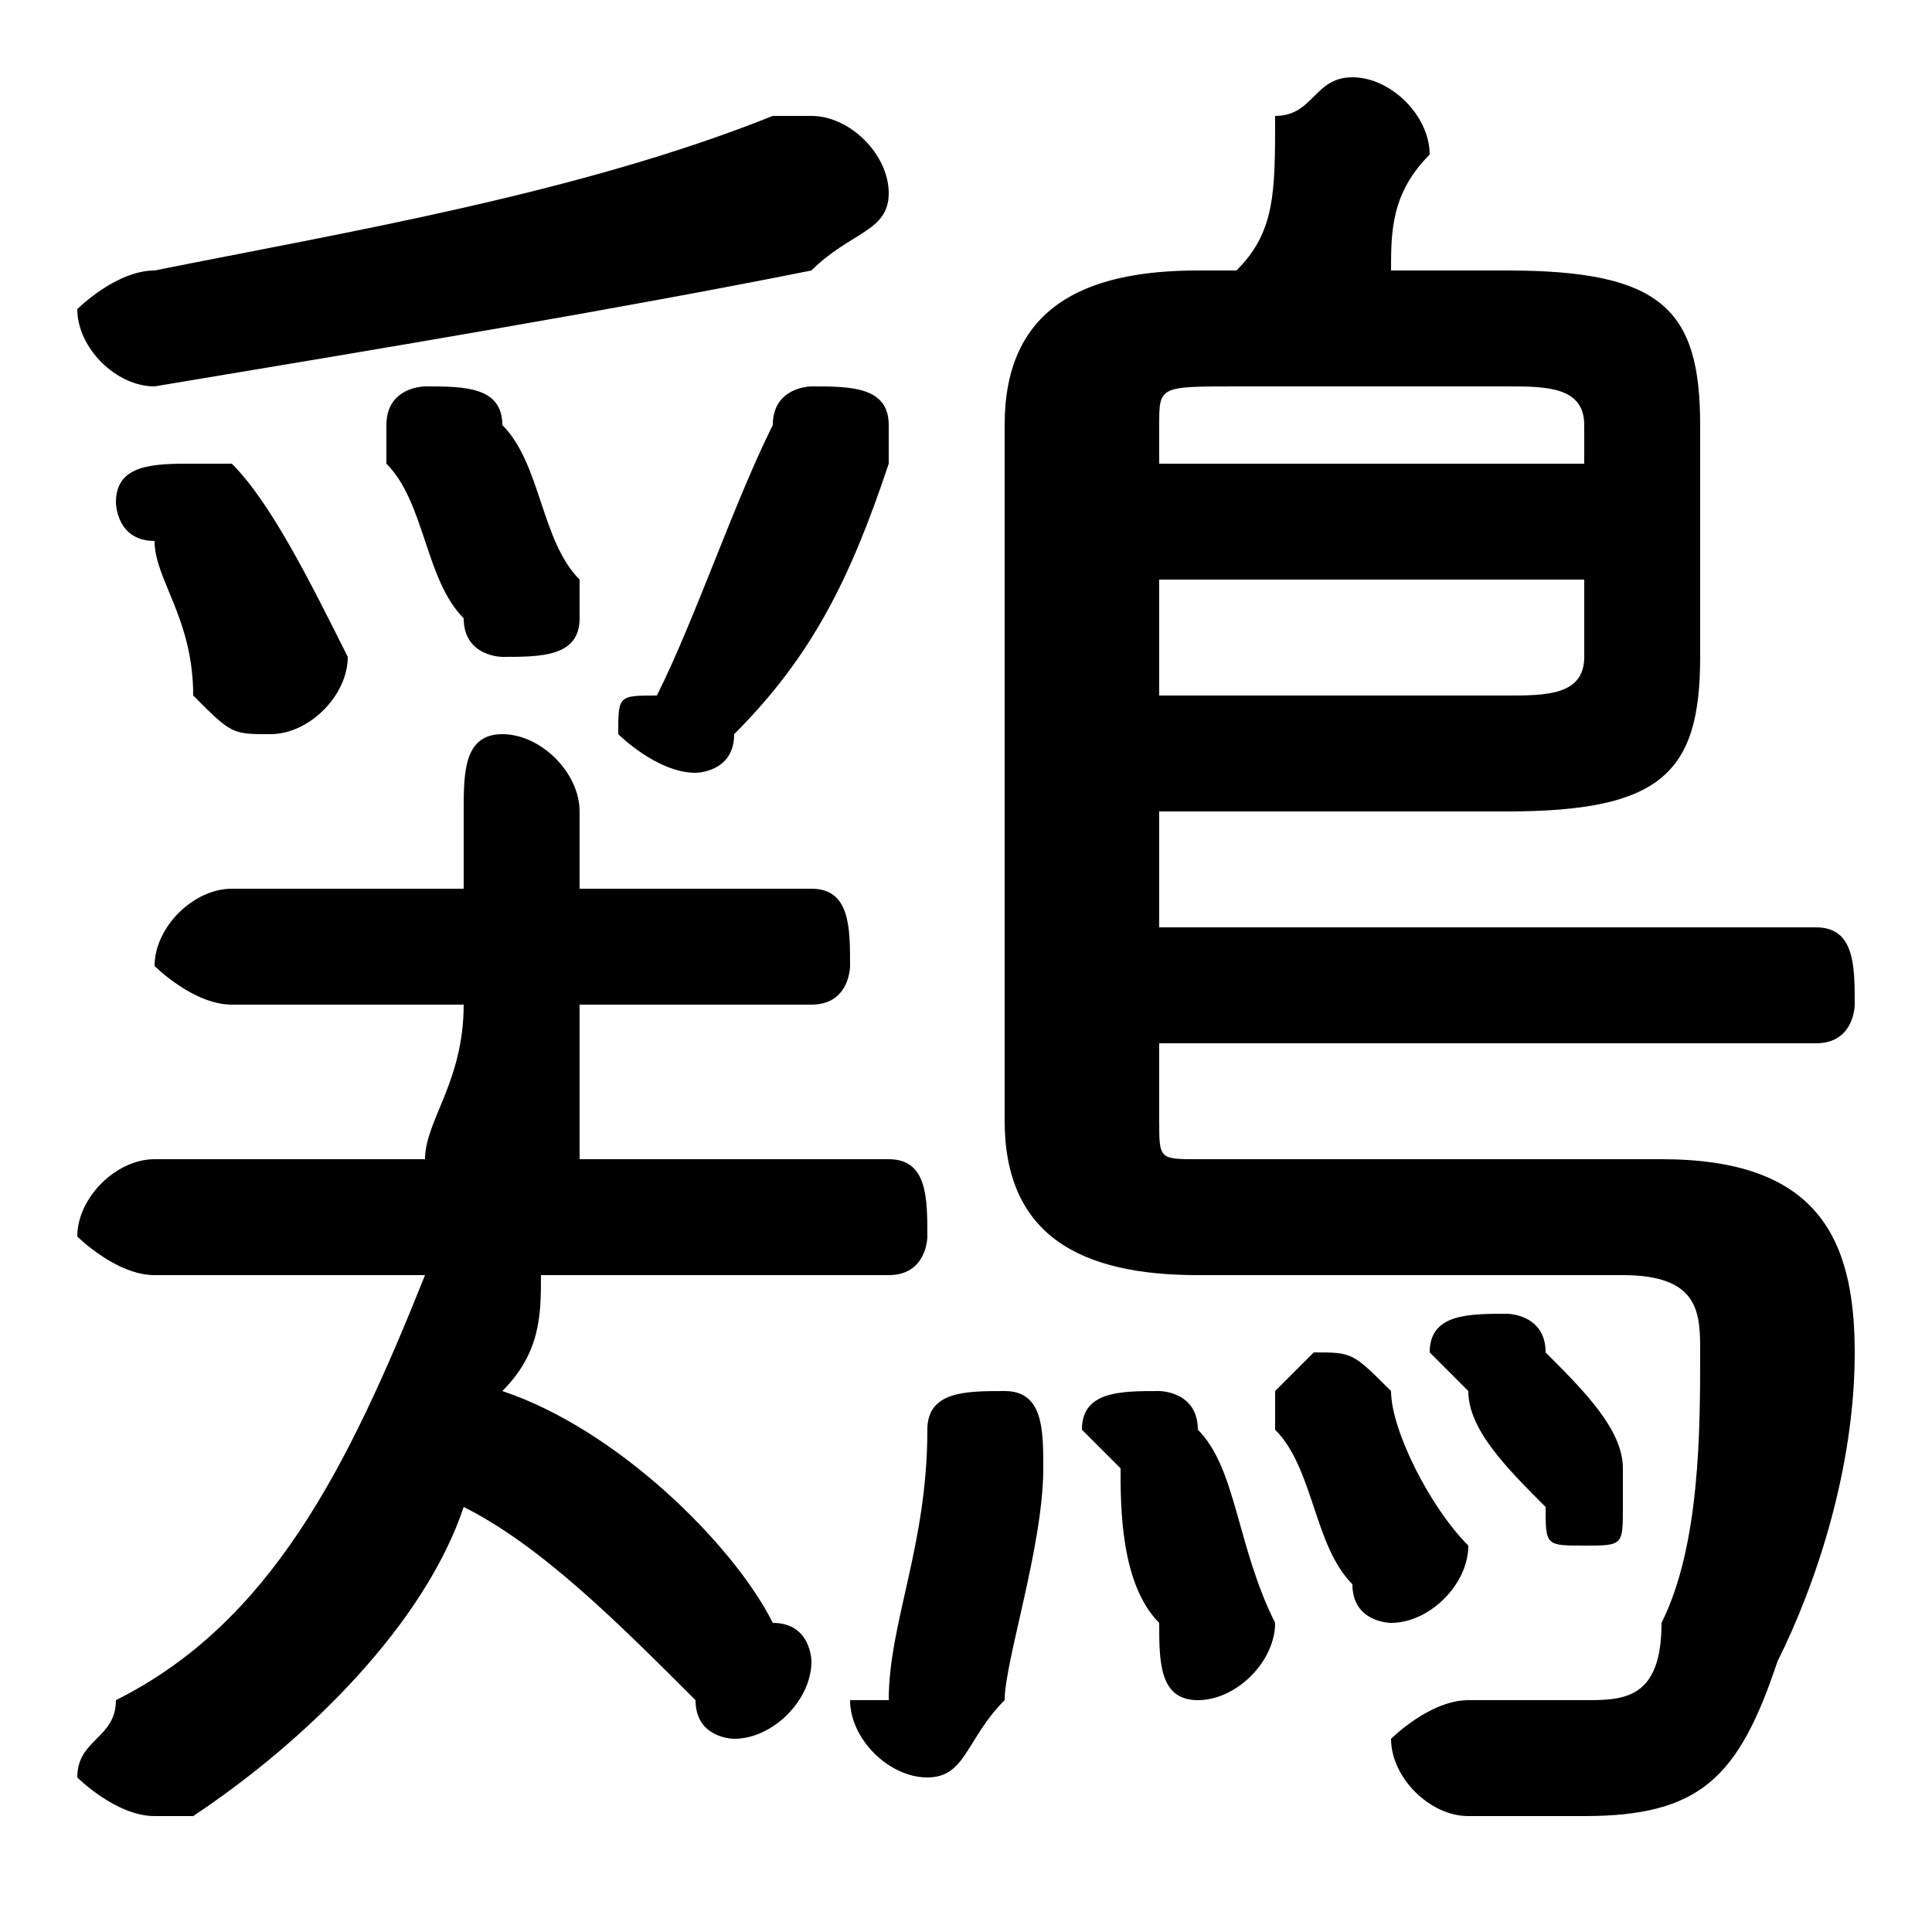 <svg xmlns="http://www.w3.org/2000/svg" viewBox="0 -44.0 50.0 50.0">
    <rect x="0" y="-44.0" width="50.0" height="50.0" fill="#808080" stroke="none"/>
    <g transform="scale(1, -1)">
        <!-- ボディの枠 -->
        <rect x="0" y="-6.0" width="50.0" height="50.0"
            stroke="white" fill="white"/>
        <!-- グリフ座標系の原点 -->
        <circle cx="0" cy="0" r="5" fill="white"/>
        <!-- グリフのアウトライン -->
        <g style="fill:black;stroke:#000000;stroke-width:0;stroke-linecap:round;stroke-linejoin:round;">
        <path d="M 12.0 21.0 L 6.0 21.0 C 5.0 21.0 4.0 20.0 4.0 19.0 C 4.0 19.0 5.0 18.0 6.0 18.0 L 12.0 18.0 C 12.0 16.0 11.0 15.0 11.0 14.0 L 4.0 14.0 C 3.0 14.0 2.0 13.0 2.0 12.0 C 2.0 12.0 3.0 11.0 4.0 11.0 L 11.0 11.0 C 9.0 6.0 7.0 2.0 3.0 -0.0 C 3.0 -1.0 2.0 -1.0 2.0 -2.0 C 2.0 -2.0 3.0 -3.0 4.0 -3.0 C 4.0 -3.0 5.0 -3.0 5.0 -3.0 C 8.0 -1.0 11.0 2.0 12.0 5.0 C 14.0 4.0 16.0 2.0 18.0 -0.0 C 18.0 -1.0 19.0 -1.0 19.0 -1.0 C 20.0 -1.0 21.0 -0.0 21.0 1.0 C 21.0 1.0 21.0 2.0 20.0 2.0 C 19.0 4.0 16.0 7.0 13.0 8.0 C 14.0 9.0 14.0 10.0 14.0 11.0 L 23.0 11.0 C 24.0 11.0 24.0 12.0 24.0 12.0 C 24.0 13.0 24.0 14.0 23.0 14.0 L 15.0 14.0 C 15.0 15.0 15.0 16.0 15.0 18.0 L 21.0 18.0 C 22.0 18.0 22.0 19.0 22.0 19.0 C 22.0 20.0 22.0 21.0 21.0 21.0 L 15.0 21.0 L 15.0 23.0 C 15.0 24.0 14.0 25.0 13.0 25.0 C 12.0 25.0 12.0 24.0 12.0 23.0 Z M 30.0 23.0 L 39.0 23.0 C 43.0 23.0 44.0 24.0 44.0 27.0 L 44.0 33.0 C 44.0 36.0 43.0 37.0 39.0 37.0 L 36.0 37.0 C 36.0 38.0 36.0 39.0 37.0 40.0 C 37.0 41.0 36.0 42.0 35.0 42.0 C 34.0 42.0 34.0 41.0 33.0 41.0 C 33.0 39.0 33.0 38.0 32.0 37.0 L 31.0 37.0 C 28.0 37.0 26.0 36.0 26.0 33.0 L 26.0 15.0 C 26.0 12.0 28.0 11.0 31.0 11.0 L 42.0 11.0 C 44.0 11.0 44.0 10.0 44.0 9.0 C 44.0 7.0 44.0 4.0 43.0 2.0 C 43.0 0.0 42.0 -0.0 41.0 -0.0 C 40.0 -0.0 39.0 -0.0 38.0 0.0 C 37.0 0.0 36.0 -1.0 36.0 -1.0 C 36.0 -2.0 37.0 -3.0 38.0 -3.0 C 39.0 -3.0 40.0 -3.0 41.0 -3.0 C 44.0 -3.0 45.0 -2.0 46.0 1.0 C 47.0 3.0 48.0 6.0 48.0 9.0 C 48.0 12.0 47.0 14.0 43.0 14.0 L 31.0 14.0 C 30.0 14.0 30.0 14.0 30.0 15.0 L 30.0 17.0 L 47.0 17.0 C 48.0 17.0 48.0 18.0 48.0 18.0 C 48.0 19.0 48.0 20.0 47.0 20.0 L 30.0 20.0 Z M 30.0 26.0 L 30.0 29.0 L 41.0 29.0 L 41.0 27.0 C 41.0 26.0 40.0 26.0 39.0 26.0 Z M 41.0 32.0 L 30.0 32.0 L 30.0 33.0 C 30.0 34.0 30.0 34.0 32.0 34.0 L 39.0 34.0 C 40.0 34.0 41.0 34.0 41.0 33.0 Z M 17.0 26.0 C 16.0 26.0 16.0 26.0 16.0 25.0 C 16.0 25.0 17.0 24.0 18.0 24.0 C 18.0 24.0 19.0 24.0 19.0 25.0 C 21.0 27.0 22.0 29.0 23.0 32.0 C 23.0 32.0 23.0 33.0 23.0 33.0 C 23.0 34.0 22.0 34.0 21.0 34.0 C 21.0 34.0 20.0 34.0 20.0 33.0 C 19.0 31.0 18.0 28.0 17.0 26.0 Z M 13.0 33.0 C 13.0 34.0 12.0 34.0 11.0 34.0 C 11.0 34.0 10.0 34.0 10.0 33.0 C 10.0 32.0 10.0 32.0 10.0 32.0 C 11.0 31.0 11.0 29.0 12.0 28.0 C 12.0 27.0 13.0 27.0 13.0 27.0 C 14.0 27.0 15.0 27.0 15.0 28.0 C 15.0 28.0 15.0 29.0 15.0 29.0 C 14.0 30.0 14.0 32.0 13.0 33.0 Z M 6.0 32.0 C 6.0 32.0 5.0 32.0 5.0 32.0 C 4.0 32.0 3.0 32.0 3.0 31.0 C 3.0 31.0 3.0 30.0 4.0 30.0 C 4.0 29.0 5.0 28.0 5.0 26.0 C 6.0 25.0 6.0 25.0 7.0 25.0 C 8.0 25.0 9.0 26.0 9.0 27.0 C 9.0 27.0 9.0 27.0 9.0 27.0 C 8.0 29.0 7.0 31.0 6.0 32.0 Z M 24.0 7.0 C 24.0 4.0 23.0 2.0 23.0 0.0 C 23.0 0.0 22.0 0.0 22.0 -0.0 C 22.0 -1.0 23.0 -2.0 24.0 -2.0 C 25.0 -2.0 25.0 -1.0 26.0 -0.0 C 26.0 1.0 27.0 4.0 27.0 6.0 C 27.0 7.0 27.0 8.0 26.0 8.0 C 25.0 8.0 24.0 8.0 24.0 7.0 Z M 31.0 7.0 C 31.0 8.0 30.0 8.0 30.0 8.0 C 29.0 8.0 28.0 8.0 28.0 7.0 C 28.0 7.0 29.0 6.0 29.0 6.0 C 29.0 5.0 29.0 3.0 30.0 2.0 C 30.0 1.0 30.0 0.0 31.0 0.0 C 32.0 0.0 33.0 1.0 33.0 2.0 C 32.0 4.0 32.0 6.0 31.0 7.0 Z M 40.0 9.0 C 40.0 10.0 39.0 10.0 39.0 10.0 C 38.0 10.0 37.0 10.0 37.0 9.0 C 37.0 9.0 38.0 8.0 38.0 8.0 C 38.0 7.0 39.0 6.0 40.0 5.0 C 40.0 4.0 40.0 4.0 41.0 4.0 C 42.0 4.0 42.0 4.0 42.0 5.0 C 42.0 5.0 42.0 6.0 42.0 6.0 C 42.0 7.0 41.0 8.0 40.0 9.0 Z M 20.0 41.0 C 15.0 39.0 9.0 38.0 4.0 37.0 C 3.0 37.0 2.0 36.0 2.0 36.0 C 2.0 35.0 3.0 34.0 4.0 34.0 C 10.0 35.0 16.0 36.0 21.0 37.0 C 22.0 38.0 23.0 38.0 23.0 39.0 C 23.0 40.0 22.0 41.0 21.0 41.0 C 21.0 41.0 21.0 41.0 20.0 41.0 Z M 36.0 8.0 C 35.0 9.0 35.0 9.0 34.0 9.0 C 34.0 9.0 33.0 8.0 33.0 8.0 C 33.0 7.0 33.0 7.0 33.0 7.0 C 34.0 6.0 34.0 4.0 35.0 3.0 C 35.0 2.0 36.0 2.0 36.0 2.0 C 37.0 2.0 38.0 3.0 38.0 4.0 C 38.0 4.0 38.0 4.0 38.0 4.0 C 37.0 5.0 36.0 7.0 36.0 8.0 Z"/>
    </g>
    </g>
</svg>
